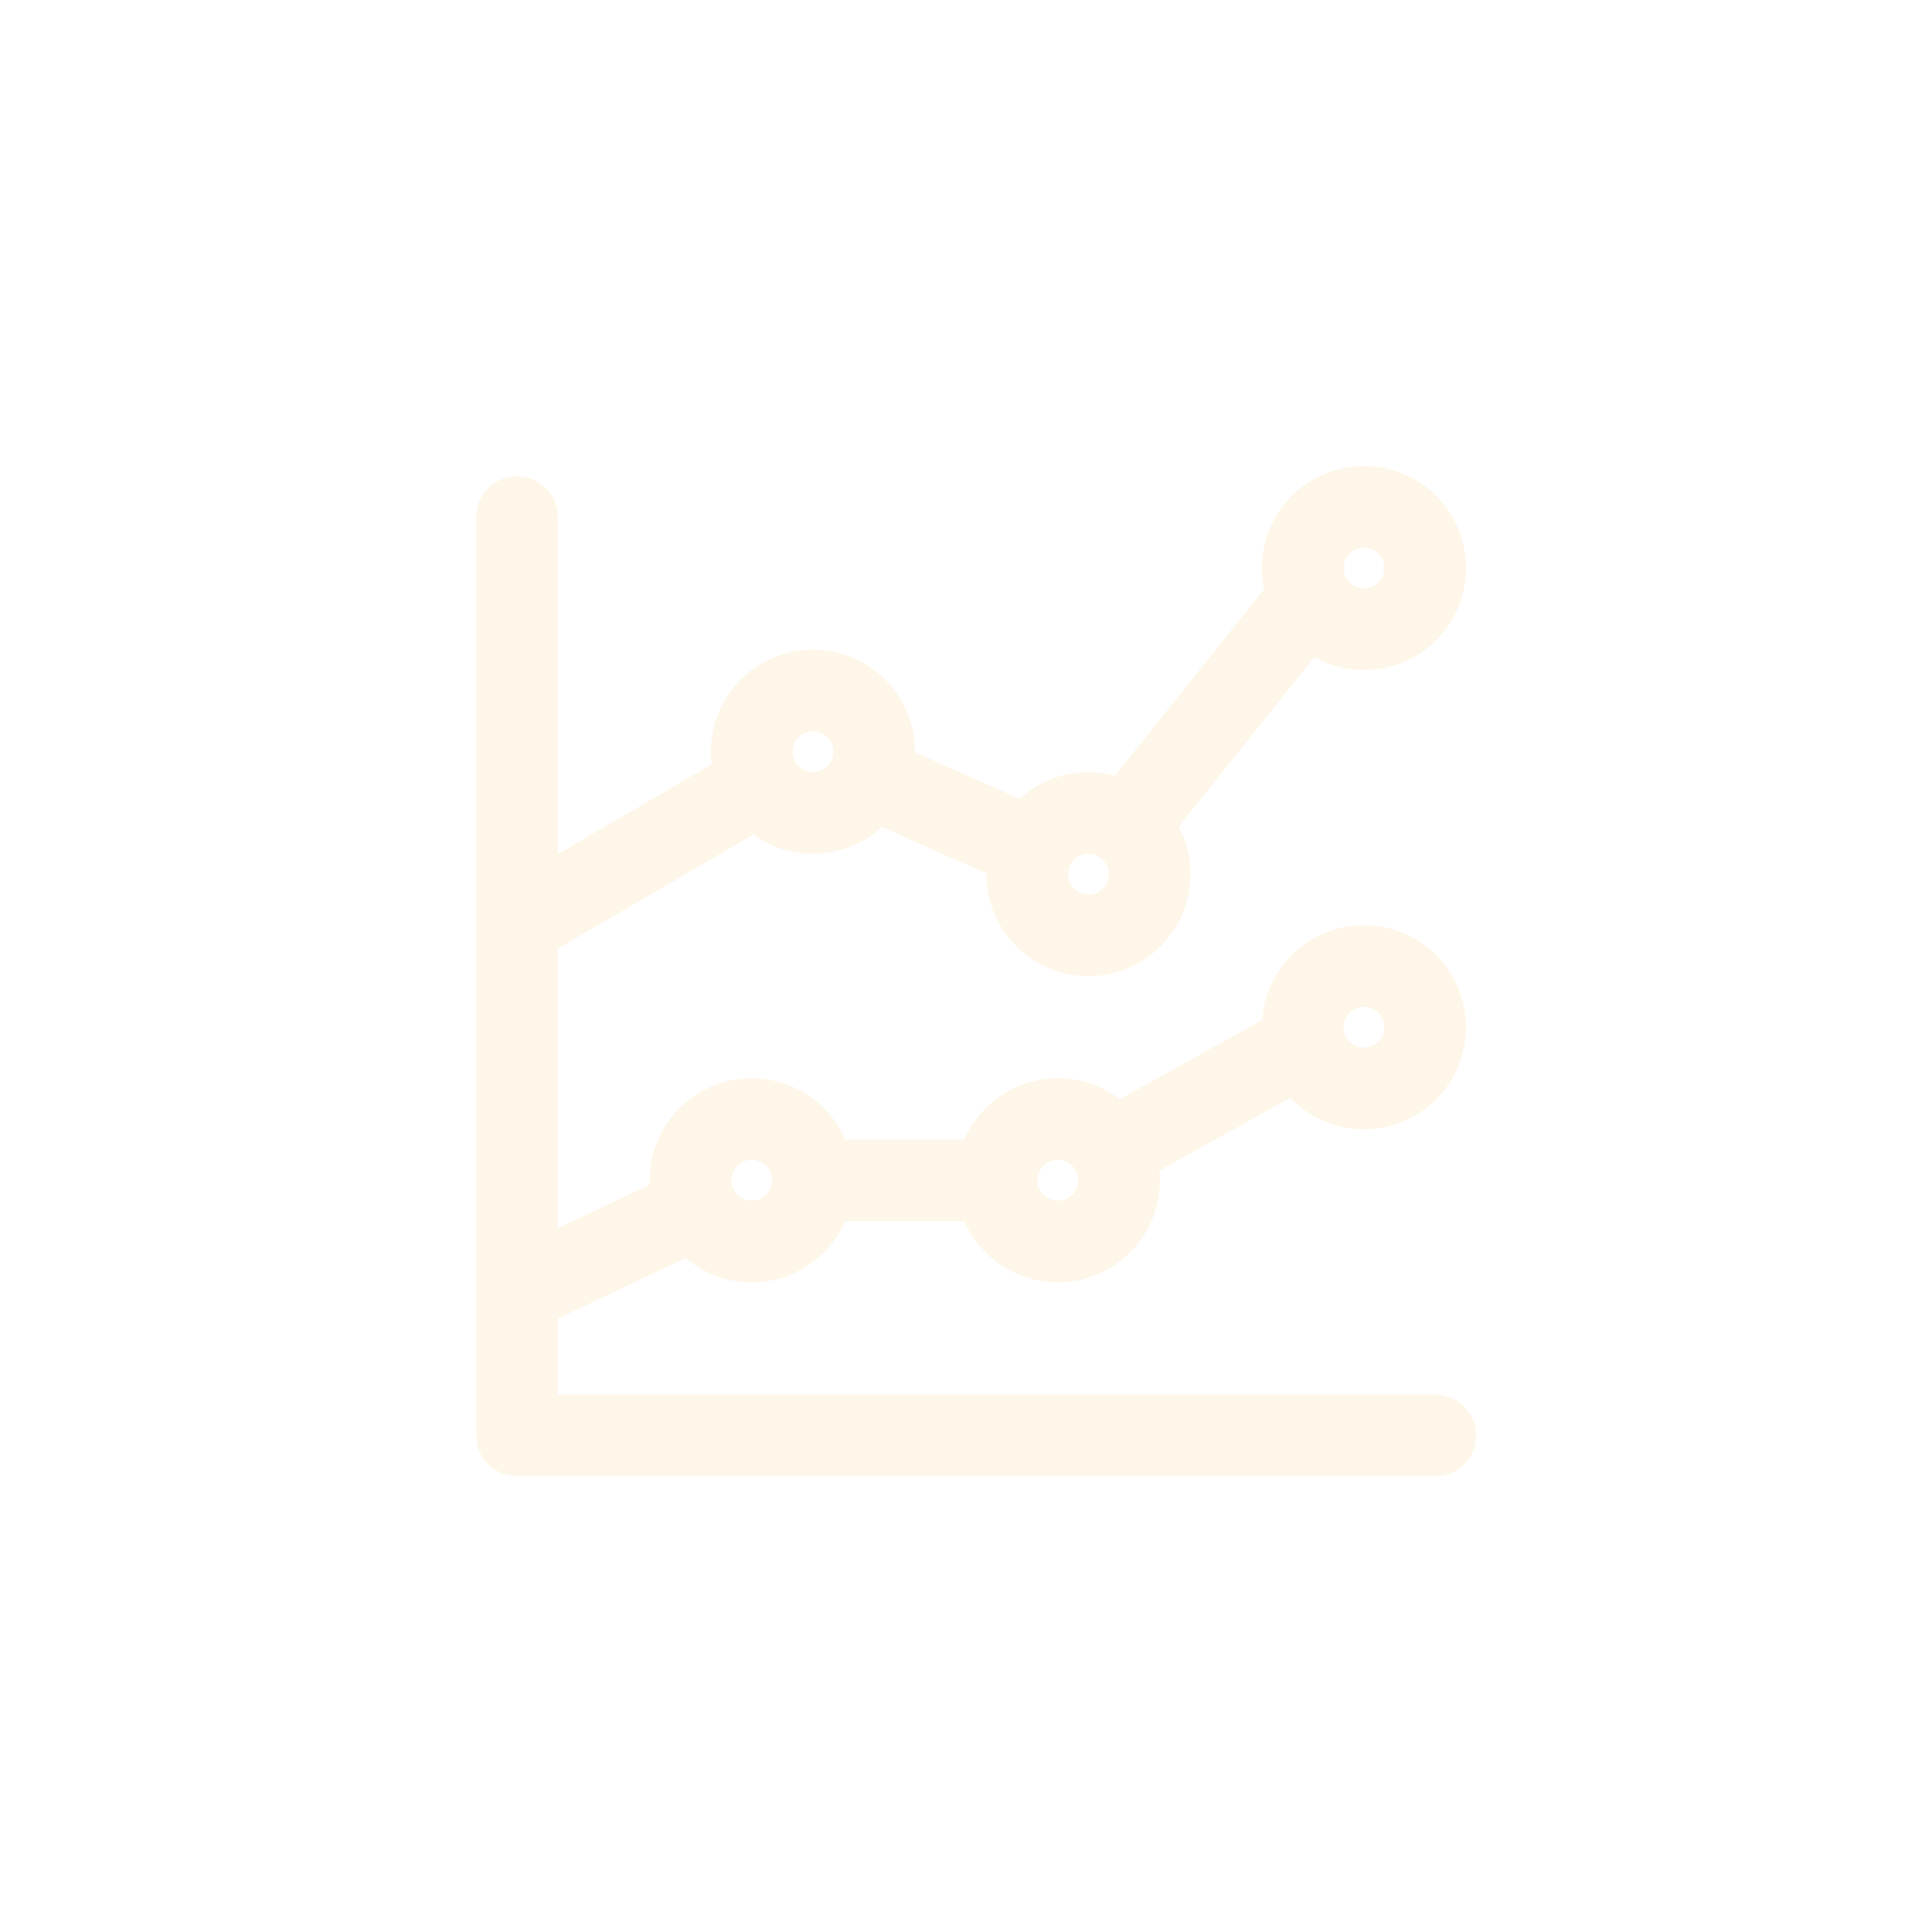 <svg fill="none" height="284" viewBox="0 0 284 284" width="284" xmlns="http://www.w3.org/2000/svg">
    <path
        d="m200.5 80.5c1.657 0 3 1.343 3 3s-1.343 3-3 3c-1.086 0-2.036-.577-2.563-1.44-.048-.094-.098-.187-.151-.279-.183-.389-.286-.823-.286-1.281 0-1.657 1.343-3 3-3zm-15 3c0 1.068.112 2.11.324 3.115l-21.919 27.398c-1.245-.334-2.554-.513-3.905-.513-3.901 0-7.454 1.489-10.122 3.93l-15.378-6.833v-.097c0-8.284-6.716-15-15-15s-15 6.716-15 15c0 .633.039 1.256.115 1.868l-22.615 13.188v-49.556c0-3.314-2.686-6-6-6-3.314 0-6 2.686-6 6v59.897c-.001.072-.001.145 0 .217v53.76c-.002.087-.002.173 0 .26v20.866c0 3.314 2.686 6 6 6h135c3.314 0 6-2.686 6-6s-2.686-6-6-6h-129v-11.196l18.796-8.865c2.616 2.221 6.003 3.561 9.704 3.561 6.151 0 11.437-3.702 13.752-9h17.496c2.315 5.298 7.601 9 13.752 9 8.284 0 15-6.716 15-15 0-.483-.023-.96-.067-1.431l19.24-10.688c2.73 2.847 6.571 4.619 10.827 4.619 8.284 0 15-6.716 15-15s-6.716-15-15-15c-7.932 0-14.426 6.157-14.964 13.952l-20.931 11.627c-2.525-1.932-5.681-3.079-9.105-3.079-6.151 0-11.437 3.702-13.752 9h-17.496c-2.315-5.298-7.601-9-13.752-9-8.284 0-15 6.716-15 15 0 .222.005.442.014.662l-13.514 6.374v-41.089l28.748-16.764c2.463 1.773 5.485 2.817 8.752 2.817 3.904 0 7.46-1.492 10.129-3.936l15.371 6.83v.106c0 8.284 6.716 15 15 15s15-6.716 15-15c0-2.524-.624-4.903-1.725-6.99l19.924-24.904c2.161 1.206 4.65 1.894 7.301 1.894 8.284 0 15-6.716 15-15s-6.716-15-15-15-15 6.716-15 15zm-72 90c0 1.657-1.343 3-3 3s-3-1.343-3-3 1.343-3 3-3 3 1.343 3 3zm43.722-46.135.04-.088.035-.08c.485-1.004 1.513-1.697 2.703-1.697 1.657 0 3 1.343 3 3s-1.343 3-3 3-3-1.343-3-3c0-.401.079-.785.222-1.135zm-40.311-15.349c-.261-.445-.411-.963-.411-1.516 0-1.657 1.343-3 3-3s3 1.343 3 3-1.343 3-3 3c-1.082 0-2.03-.573-2.558-1.431zm38.589 64.484c-1.657 0-3-1.343-3-3s1.343-3 3-3 3 1.343 3 3-1.343 3-3 3zm42.162-24.524c-.03-.133-.066-.265-.106-.397-.037-.187-.056-.381-.056-.579 0-1.657 1.343-3 3-3s3 1.343 3 3-1.343 3-3 3c-1.315 0-2.433-.846-2.838-2.024z"
        fill="#f5a51c" fill-opacity=".1" />
</svg>